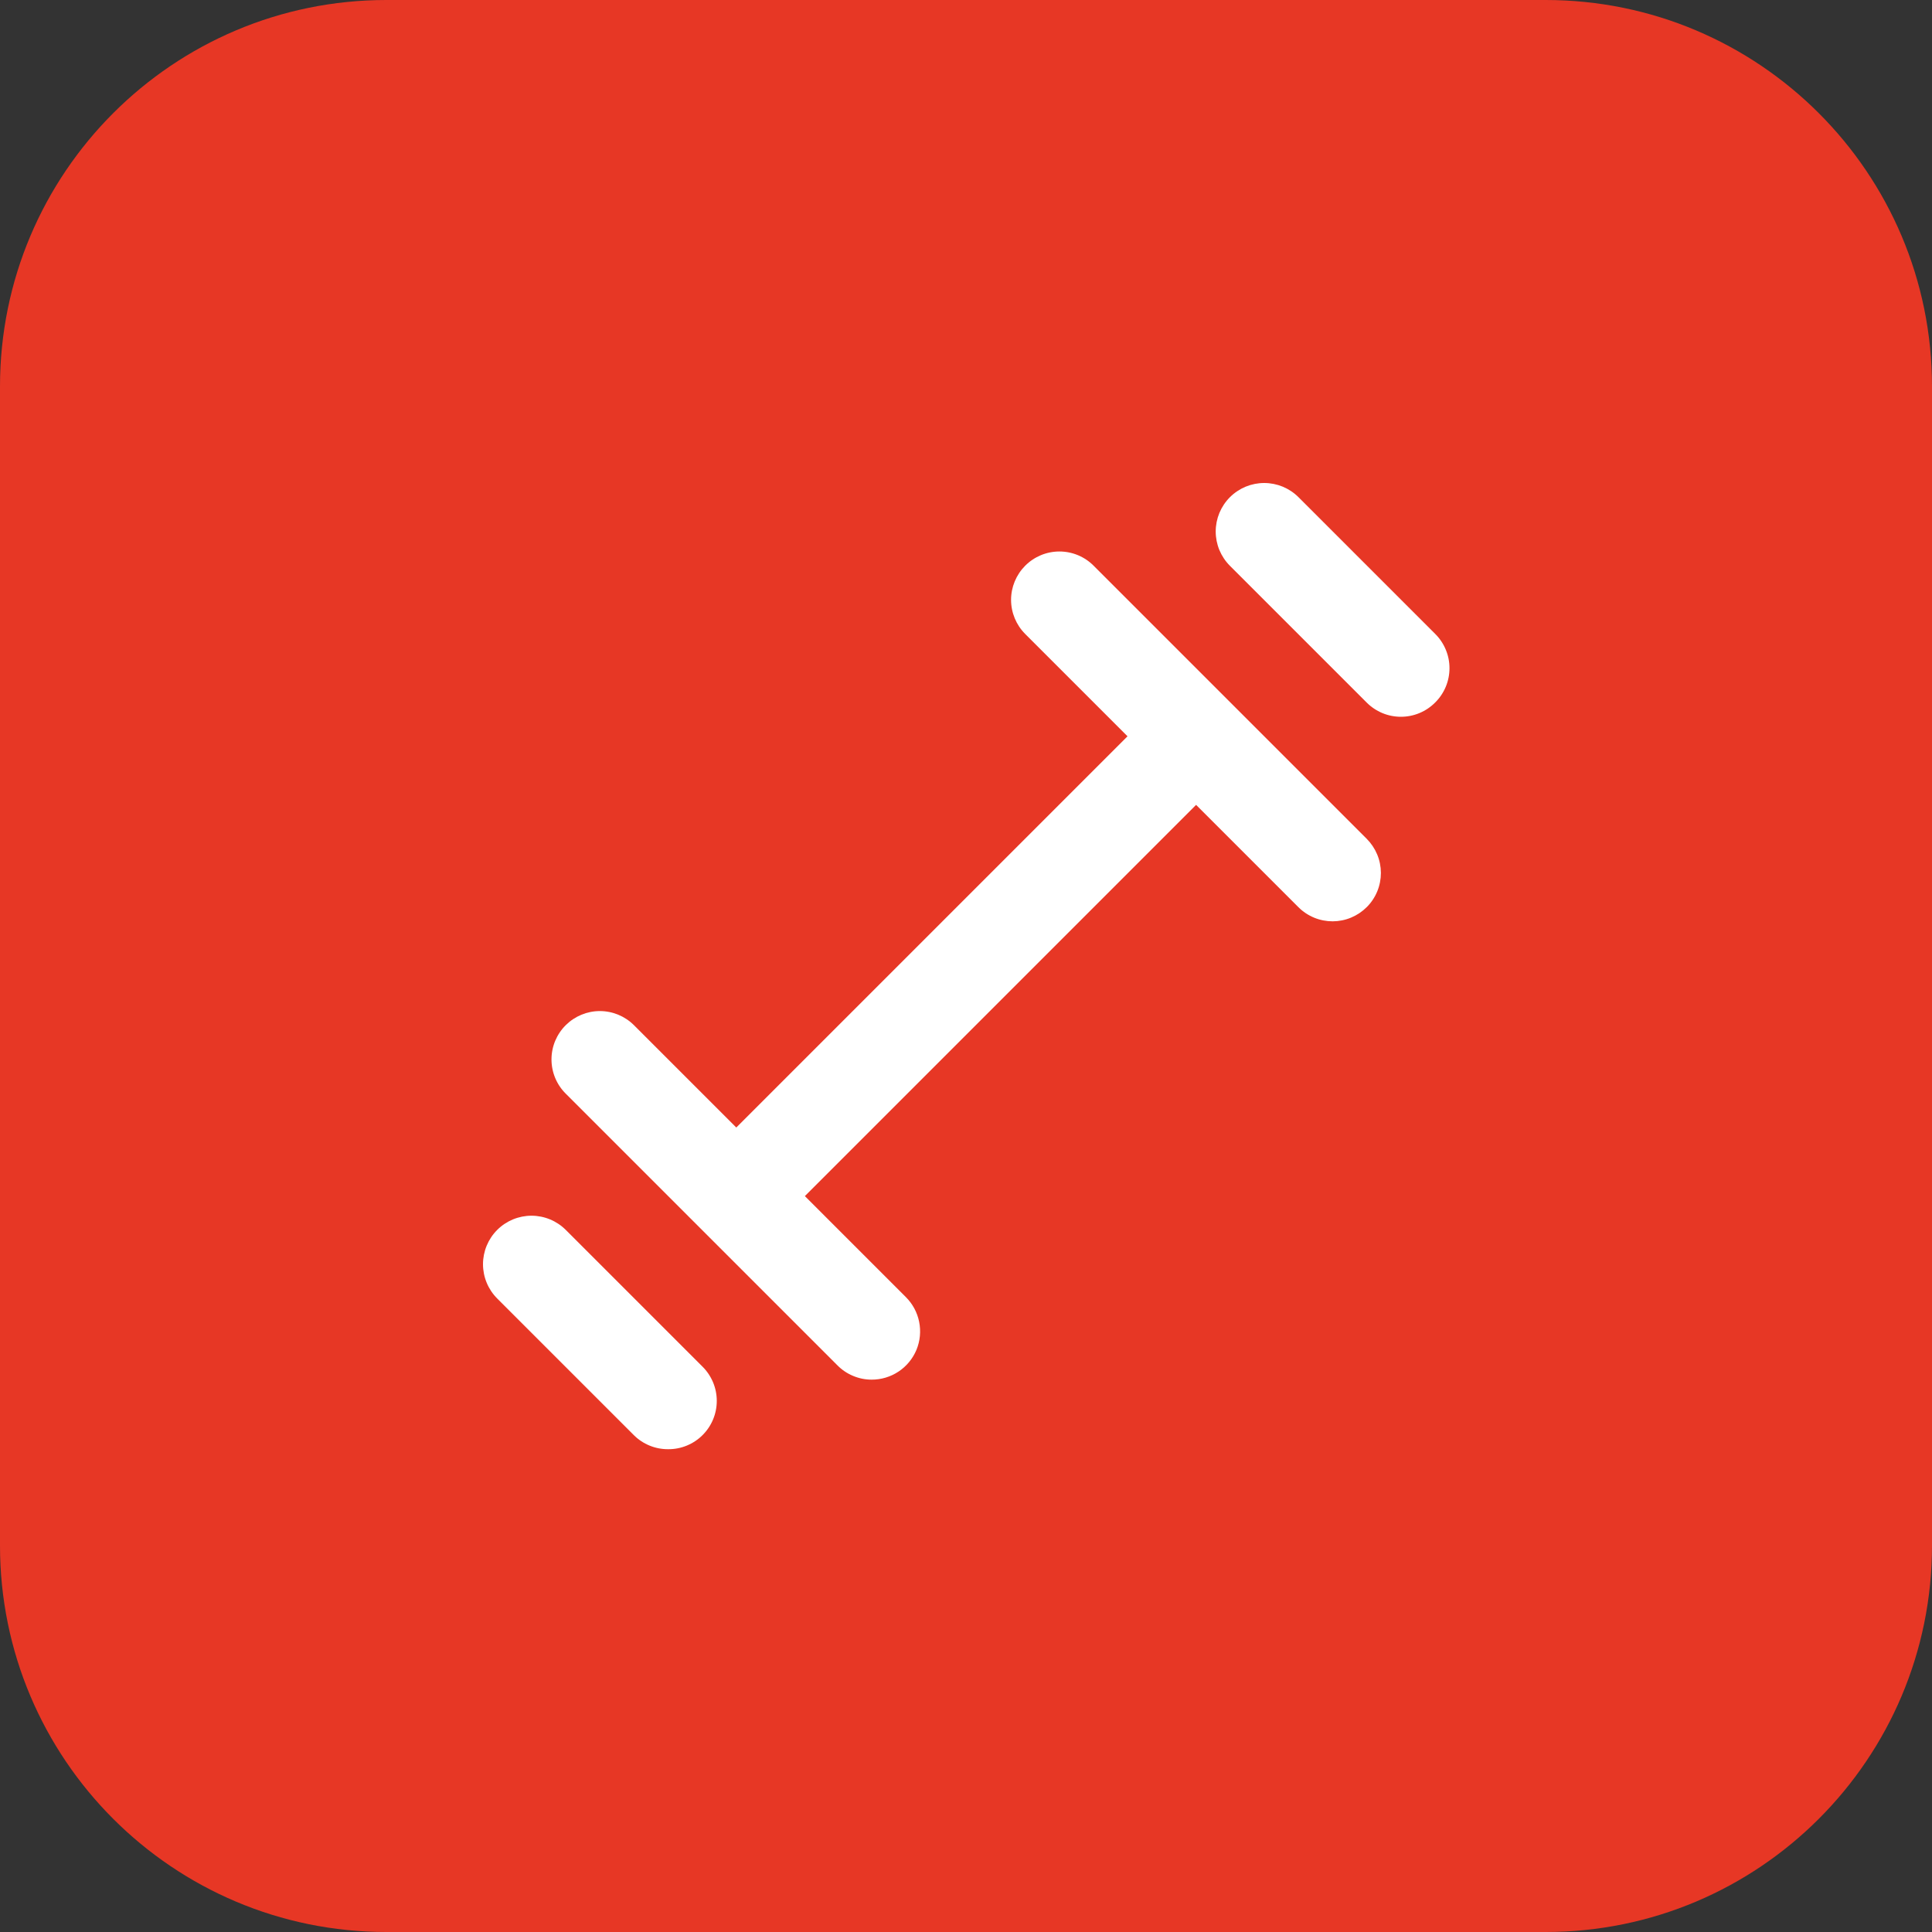 <svg width="40" height="40" viewBox="0 0 40 40" fill="none" xmlns="http://www.w3.org/2000/svg">
<rect x="0" y="0" width="40" height="40" fill="#333333" stroke="none"/>
<path d="M0 8C0 3.582 3.582 0 8 0H32C36.418 0 40 3.582 40 8V32C40 36.418 36.418 40 32 40H8C3.582 40 0 36.418 0 32V8Z" fill="#E73725"/>
<path d="M25.484 14.554L22.644 11.714C22.551 11.62 22.441 11.546 22.319 11.495C22.197 11.444 22.066 11.418 21.934 11.418C21.802 11.418 21.671 11.444 21.549 11.495C21.428 11.546 21.317 11.62 21.224 11.714C21.038 11.902 20.933 12.155 20.933 12.419C20.933 12.683 21.038 12.937 21.224 13.124L23.344 15.244L15.244 23.344L13.124 21.224C12.937 21.038 12.683 20.933 12.419 20.933C12.155 20.933 11.902 21.038 11.714 21.224C11.62 21.317 11.546 21.428 11.495 21.549C11.444 21.671 11.418 21.802 11.418 21.934C11.418 22.066 11.444 22.197 11.495 22.319C11.546 22.441 11.62 22.551 11.714 22.644L14.524 25.454L17.334 28.264C17.427 28.359 17.537 28.434 17.659 28.485C17.781 28.537 17.912 28.564 18.044 28.564C18.243 28.565 18.437 28.507 18.603 28.397C18.768 28.288 18.897 28.131 18.974 27.948C19.05 27.764 19.069 27.562 19.03 27.367C18.991 27.173 18.895 26.994 18.754 26.854L16.664 24.764L24.764 16.664L26.884 18.784C26.977 18.877 27.088 18.95 27.209 19C27.331 19.05 27.461 19.075 27.593 19.075C27.724 19.074 27.854 19.048 27.975 18.997C28.096 18.946 28.206 18.872 28.299 18.779C28.392 18.686 28.465 18.575 28.515 18.454C28.565 18.332 28.59 18.202 28.59 18.071C28.589 17.939 28.563 17.809 28.512 17.688C28.461 17.567 28.387 17.457 28.294 17.364L25.484 14.554ZM11.714 25.464C11.526 25.276 11.27 25.17 11.004 25.17C10.738 25.17 10.482 25.276 10.294 25.464C10.106 25.652 10 25.908 10 26.174C10 26.44 10.106 26.696 10.294 26.884L13.124 29.714C13.217 29.807 13.328 29.88 13.45 29.93C13.572 29.98 13.703 30.005 13.834 30.004C13.966 30.005 14.096 29.98 14.218 29.93C14.34 29.88 14.451 29.807 14.544 29.714C14.638 29.621 14.712 29.511 14.763 29.389C14.814 29.267 14.84 29.136 14.84 29.004C14.84 28.872 14.814 28.741 14.763 28.619C14.712 28.498 14.638 28.387 14.544 28.294L11.714 25.464ZM29.714 13.124L26.884 10.294C26.791 10.201 26.68 10.127 26.558 10.076C26.436 10.026 26.306 10 26.174 10C26.042 10 25.912 10.026 25.79 10.076C25.668 10.127 25.557 10.201 25.464 10.294C25.371 10.387 25.297 10.498 25.246 10.62C25.196 10.742 25.17 10.872 25.17 11.004C25.17 11.136 25.196 11.267 25.246 11.388C25.297 11.51 25.371 11.621 25.464 11.714L28.294 14.544C28.387 14.638 28.498 14.712 28.619 14.763C28.741 14.814 28.872 14.84 29.004 14.84C29.136 14.84 29.267 14.814 29.389 14.763C29.511 14.712 29.621 14.638 29.714 14.544C29.808 14.451 29.882 14.341 29.933 14.219C29.984 14.097 30.01 13.966 30.01 13.834C30.01 13.702 29.984 13.571 29.933 13.45C29.882 13.328 29.808 13.217 29.714 13.124Z" fill="white"/>
</svg>
